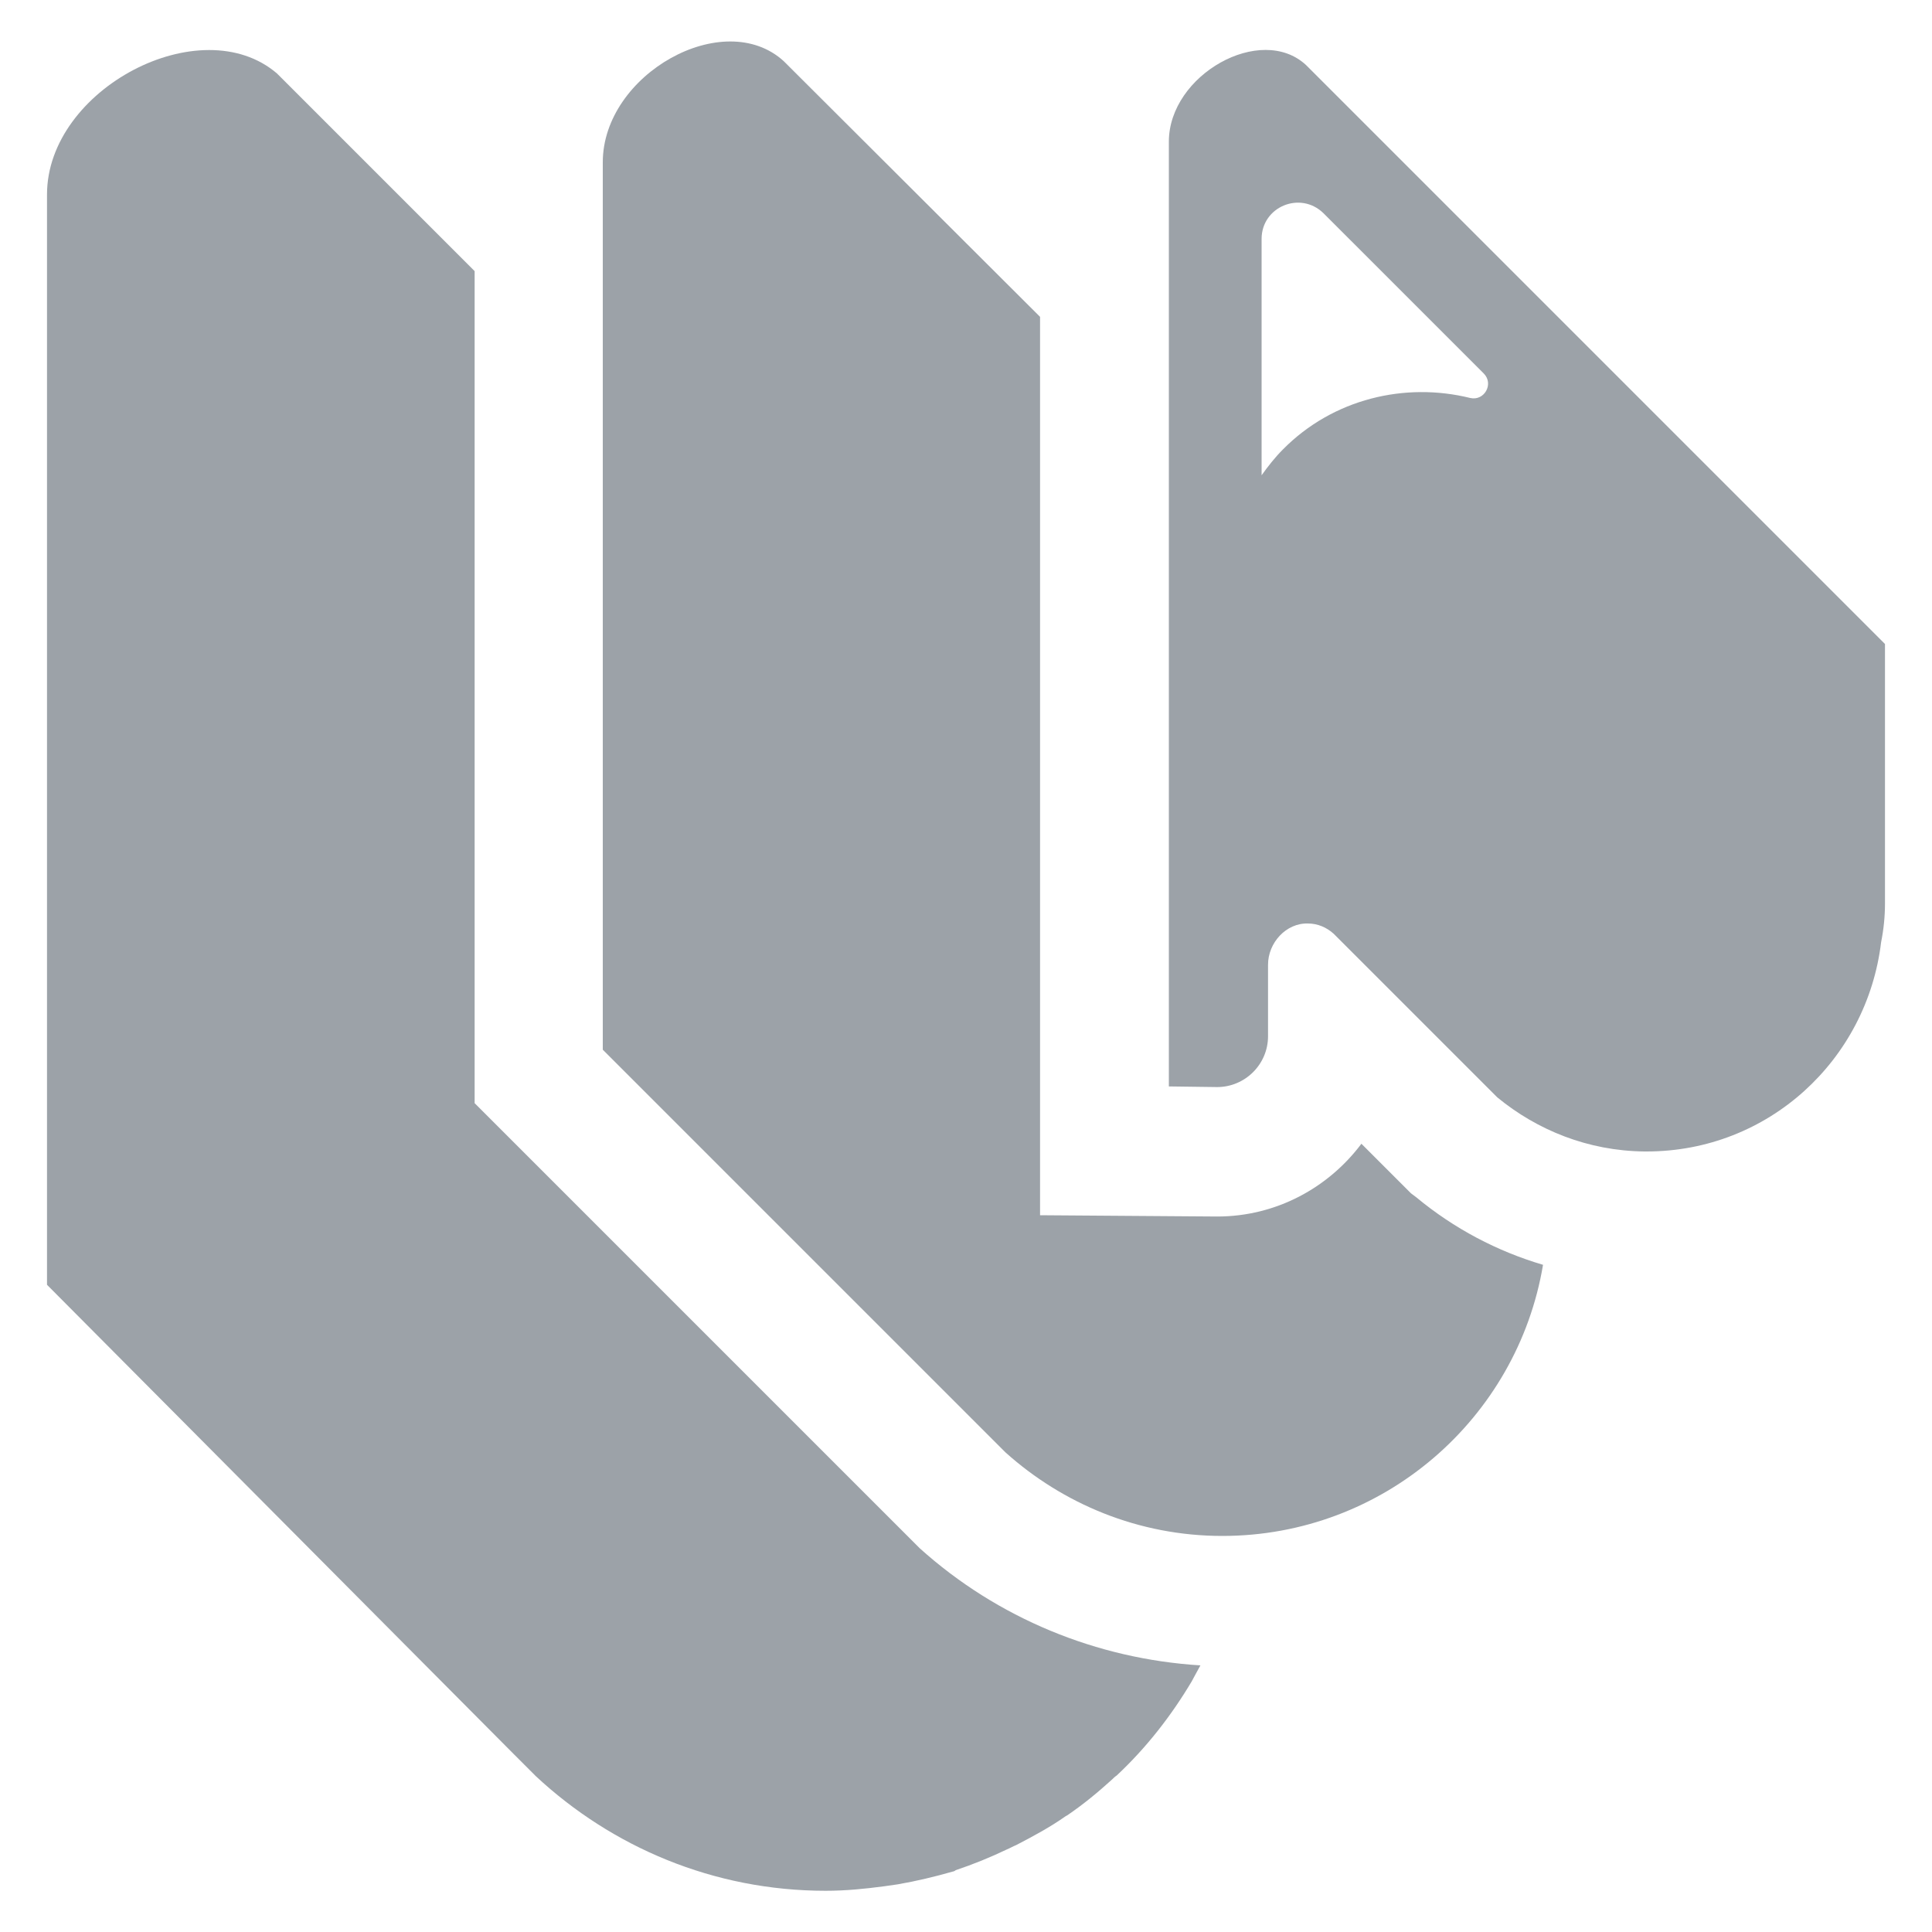 <?xml version="1.0" encoding="utf-8"?>
<!-- Generator: Adobe Illustrator 26.4.1, SVG Export Plug-In . SVG Version: 6.00 Build 0)  -->
<svg version="1.1" id="Layer_1" xmlns="http://www.w3.org/2000/svg" xmlns:xlink="http://www.w3.org/1999/xlink" x="0px" y="0px"
	 viewBox="0 0 300 300" style="enable-background:new 0 0 300 300;" xml:space="preserve">
<style type="text/css">
	.st0{fill:#221F76;}
	.st1{fill:none;stroke:#6CFF6F;stroke-width:8.305752e-02;stroke-miterlimit:10;}
	.st2{fill:none;stroke:#6CFF6F;stroke-width:5.839937e-02;stroke-miterlimit:10;}
	.st3{fill:none;stroke:#6CFF6F;stroke-width:3.479138e-02;stroke-miterlimit:10;}
	.st4{fill:#FF6D7E;}
	.st5{fill:#1C73E8;}
	.st6{fill:none;stroke:#6CFF6F;stroke-width:8.097573e-02;stroke-miterlimit:10;}
	.st7{fill:none;stroke:#6CFF6F;stroke-width:6.200717e-02;stroke-miterlimit:10;}
	.st8{fill:none;stroke:#6CFF6F;stroke-width:4.521294e-02;stroke-miterlimit:10;}
	.st9{fill:#FFFFFF;}
	.st10{fill:url(#SVGID_1_);}
	.st11{fill:#606060;}
	.st12{fill:none;stroke:#94FF86;stroke-width:1.000000e-02;stroke-miterlimit:10;}
	.st13{fill:#FFFF20;}
	.st14{fill:#929CFF;}
	.st15{fill:#9CA2A8;}
</style>
<g>
	<path class="st15" d="M142.8,240.4l-0.4-0.4l-68.7-68.7l0-129.2L43,11.4C31.2,1.3,7.3,13.8,7.3,30.2l0,169.3l72.6,73
		c0.5,0.5,1,1,1.5,1.5c0.6,0.6,1.2,1.2,1.8,1.8l0,0c11.8,11,27.6,17.8,45,17.8c3.1,0,6.1-0.3,9.1-0.7c0.7-0.1,1.4-0.2,2.1-0.3
		c2.9-0.5,5.8-1.2,8.6-2c0.1,0,0.3-0.1,0.4-0.2c2.7-0.9,5.4-2,7.9-3.2c0.5-0.2,1-0.5,1.5-0.7c2.7-1.4,5.3-2.8,7.7-4.5
		c0.1,0,0.1-0.1,0.2-0.1c2.5-1.7,4.8-3.6,7-5.6c0.2-0.2,0.4-0.4,0.7-0.6c4.6-4.3,8.5-9.3,11.7-14.7c0-0.1,0.1-0.1,0.1-0.2
		c0.4-0.7,0.8-1.5,1.2-2.2C170.3,257.6,154.9,251.3,142.8,240.4z"/>
	<g>
		<path class="st15" d="M278.3,106.1c0-0.1,0-0.1,0-0.2l-0.9-0.9C277.7,105.4,278.1,105.7,278.3,106.1z"/>
		<path class="st15" d="M219.9,185.9l-0.8-0.6l-7.7-7.7c-5.1,6.8-13.2,11.3-22.4,11.3l-27.5-0.2V49.2L121.7,9.5
			c-9.3-8.5-28.1,2-28.1,15.7l0,137.8l58.7,58.7l3.8,3.8c8.9,8,20.7,13,33.7,13c25,0,45.8-18.2,49.8-42.1
			C232.5,194.3,225.8,190.8,219.9,185.9z"/>
		<path class="st15" d="M292.7,100l-89.9-89.9c-7-6.5-21.3,1.5-21.3,11.9v146.7l7.5,0.1c4.3,0,7.9-3.5,7.9-7.9v-11.1
			c0-3.4,2.8-6.5,6.2-6.4c1.5,0,2.9,0.6,4,1.6l20.2,20.2l5.2,5.2c6.2,5.1,14.1,8.3,22.8,8.4c0.1,0,0.3,0,0.4,0
			c18.9,0,34.2-14.2,36.4-32.5c0.4-2,0.6-4,0.6-6C292.7,140.3,292.7,100,292.7,100z M228.3,61.8c-10.1-2.5-21.3,0.1-29.1,8
			c-1.2,1.2-2.3,2.6-3.3,4V37.1c0-5,6-7.5,9.6-4L230.4,58C232,59.6,230.5,62.3,228.3,61.8z"/>
	</g>
</g>
</svg>
